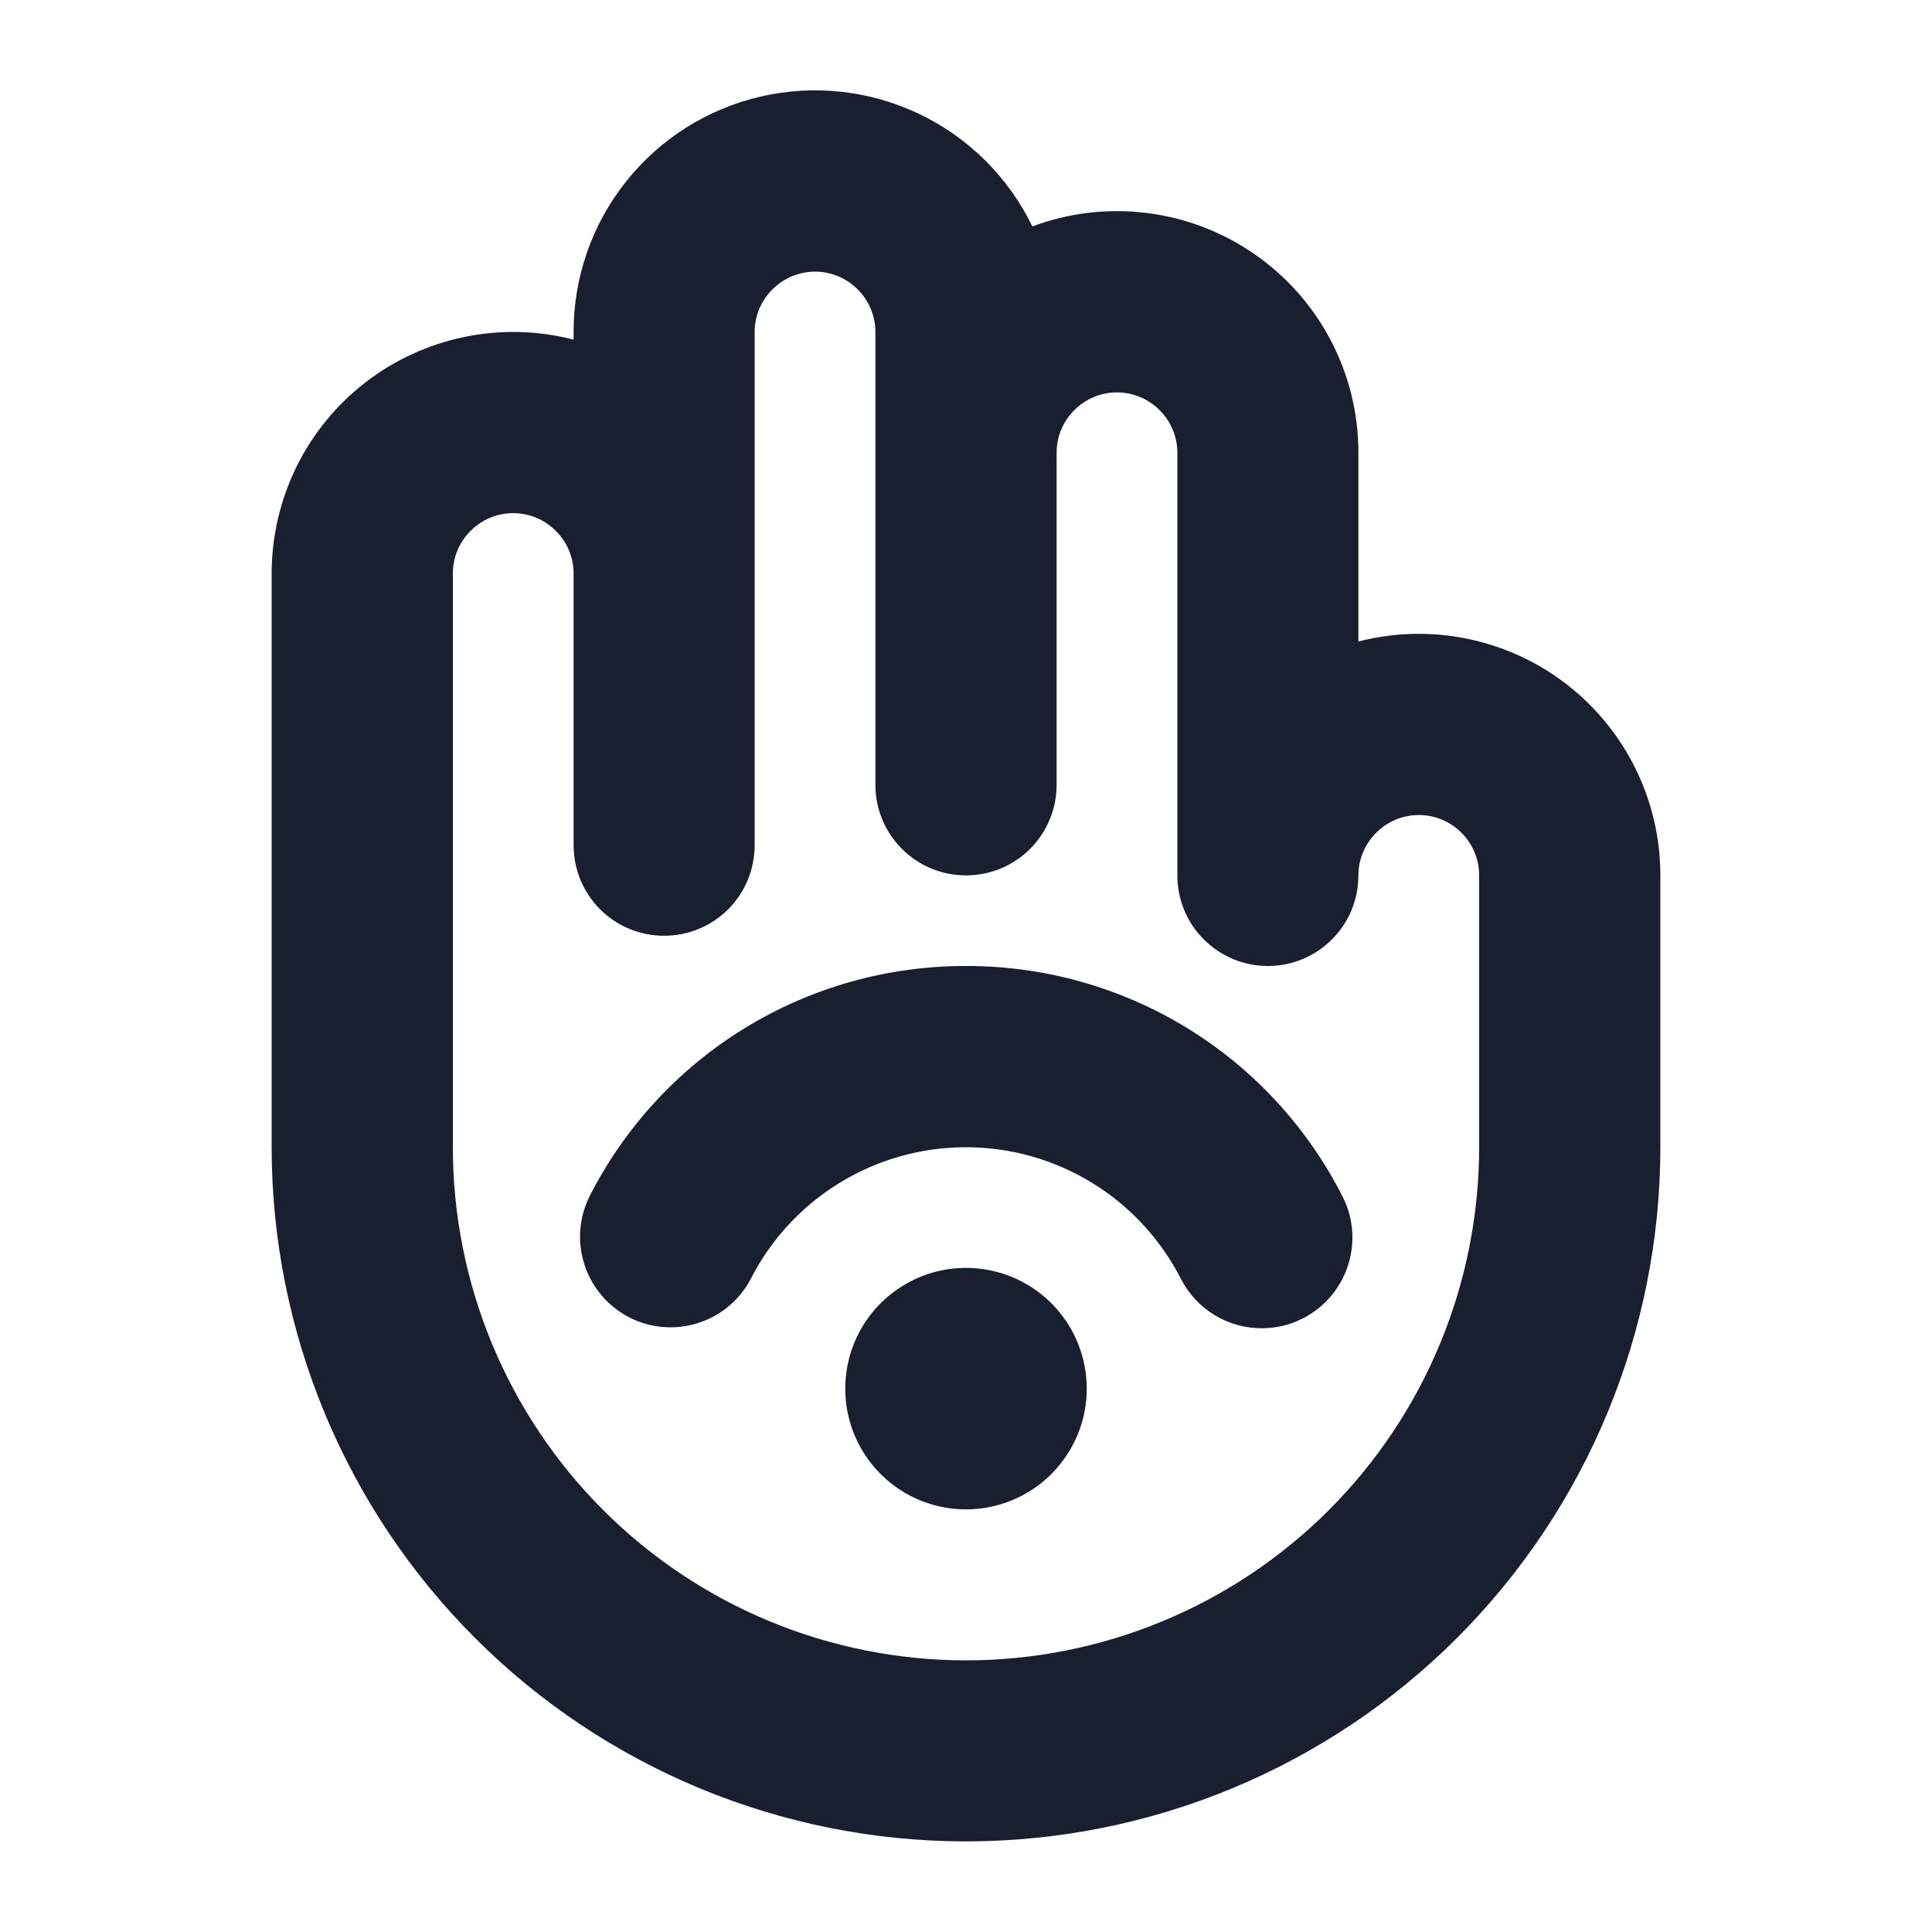 <svg width="20" height="20" viewBox="0 0 20 20" fill="none" xmlns="http://www.w3.org/2000/svg">
<path d="M11.25 14.375C11.25 14.622 11.177 14.864 11.039 15.069C10.902 15.275 10.707 15.435 10.478 15.53C10.25 15.624 9.999 15.649 9.756 15.601C9.514 15.553 9.291 15.434 9.116 15.259C8.941 15.084 8.822 14.861 8.774 14.619C8.726 14.376 8.751 14.125 8.845 13.897C8.94 13.668 9.1 13.473 9.306 13.336C9.511 13.198 9.753 13.125 10 13.125C10.332 13.125 10.649 13.257 10.884 13.491C11.118 13.726 11.25 14.043 11.25 14.375ZM17.188 9.062V11.875C17.188 13.781 16.43 15.609 15.082 16.957C13.734 18.305 11.906 19.062 10 19.062C8.094 19.062 6.266 18.305 4.918 16.957C3.57 15.609 2.812 13.781 2.812 11.875V5.937C2.812 5.556 2.9 5.179 3.067 4.836C3.235 4.494 3.479 4.194 3.781 3.96C4.083 3.726 4.434 3.565 4.808 3.488C5.181 3.411 5.568 3.42 5.938 3.516V3.437C5.937 2.872 6.128 2.322 6.481 1.879C6.833 1.436 7.325 1.126 7.876 0.999C8.428 0.872 9.006 0.936 9.517 1.18C10.027 1.424 10.44 1.835 10.687 2.344C11.065 2.202 11.472 2.155 11.873 2.205C12.274 2.255 12.656 2.401 12.988 2.632C13.32 2.862 13.591 3.169 13.778 3.527C13.965 3.885 14.063 4.284 14.062 4.687V6.641C14.432 6.545 14.819 6.536 15.192 6.613C15.566 6.69 15.917 6.851 16.219 7.085C16.521 7.319 16.765 7.619 16.933 7.961C17.101 8.304 17.188 8.681 17.188 9.062ZM15.312 9.062C15.312 8.897 15.247 8.738 15.129 8.621C15.012 8.503 14.853 8.437 14.688 8.437C14.522 8.437 14.363 8.503 14.246 8.621C14.128 8.738 14.062 8.897 14.062 9.062C14.062 9.311 13.964 9.55 13.788 9.725C13.612 9.901 13.374 10 13.125 10C12.876 10 12.638 9.901 12.462 9.725C12.286 9.55 12.188 9.311 12.188 9.062V4.687C12.188 4.522 12.122 4.363 12.004 4.246C11.887 4.128 11.728 4.062 11.562 4.062C11.397 4.062 11.238 4.128 11.121 4.246C11.003 4.363 10.938 4.522 10.938 4.687V8.125C10.938 8.374 10.839 8.612 10.663 8.788C10.487 8.964 10.249 9.062 10 9.062C9.751 9.062 9.513 8.964 9.337 8.788C9.161 8.612 9.062 8.374 9.062 8.125V3.437C9.062 3.272 8.997 3.113 8.879 2.996C8.762 2.878 8.603 2.812 8.438 2.812C8.272 2.812 8.113 2.878 7.996 2.996C7.878 3.113 7.812 3.272 7.812 3.437V8.75C7.812 8.999 7.714 9.237 7.538 9.413C7.362 9.589 7.124 9.687 6.875 9.687C6.626 9.687 6.388 9.589 6.212 9.413C6.036 9.237 5.938 8.999 5.938 8.75V5.937C5.938 5.772 5.872 5.613 5.754 5.496C5.637 5.378 5.478 5.312 5.312 5.312C5.147 5.312 4.988 5.378 4.871 5.496C4.753 5.613 4.688 5.772 4.688 5.937V11.875C4.688 13.284 5.247 14.635 6.244 15.632C7.24 16.628 8.591 17.188 10 17.188C11.409 17.188 12.76 16.628 13.757 15.632C14.753 14.635 15.312 13.284 15.312 11.875V9.062ZM10 10C9.193 9.998 8.402 10.22 7.713 10.641C7.025 11.062 6.468 11.666 6.102 12.386C5.993 12.607 5.974 12.862 6.052 13.097C6.129 13.331 6.296 13.525 6.515 13.638C6.735 13.75 6.99 13.771 7.226 13.696C7.461 13.622 7.657 13.457 7.772 13.239C7.981 12.829 8.3 12.484 8.693 12.244C9.086 12.003 9.538 11.876 9.998 11.876C10.459 11.876 10.911 12.003 11.304 12.244C11.697 12.484 12.015 12.829 12.225 13.239C12.304 13.393 12.424 13.523 12.572 13.613C12.72 13.703 12.89 13.751 13.063 13.75C13.211 13.75 13.357 13.715 13.489 13.647C13.71 13.534 13.878 13.337 13.954 13.101C14.031 12.864 14.011 12.607 13.898 12.386C13.532 11.666 12.975 11.062 12.287 10.641C11.598 10.22 10.807 9.998 10 10Z" fill="#191F2E"/>
</svg>
